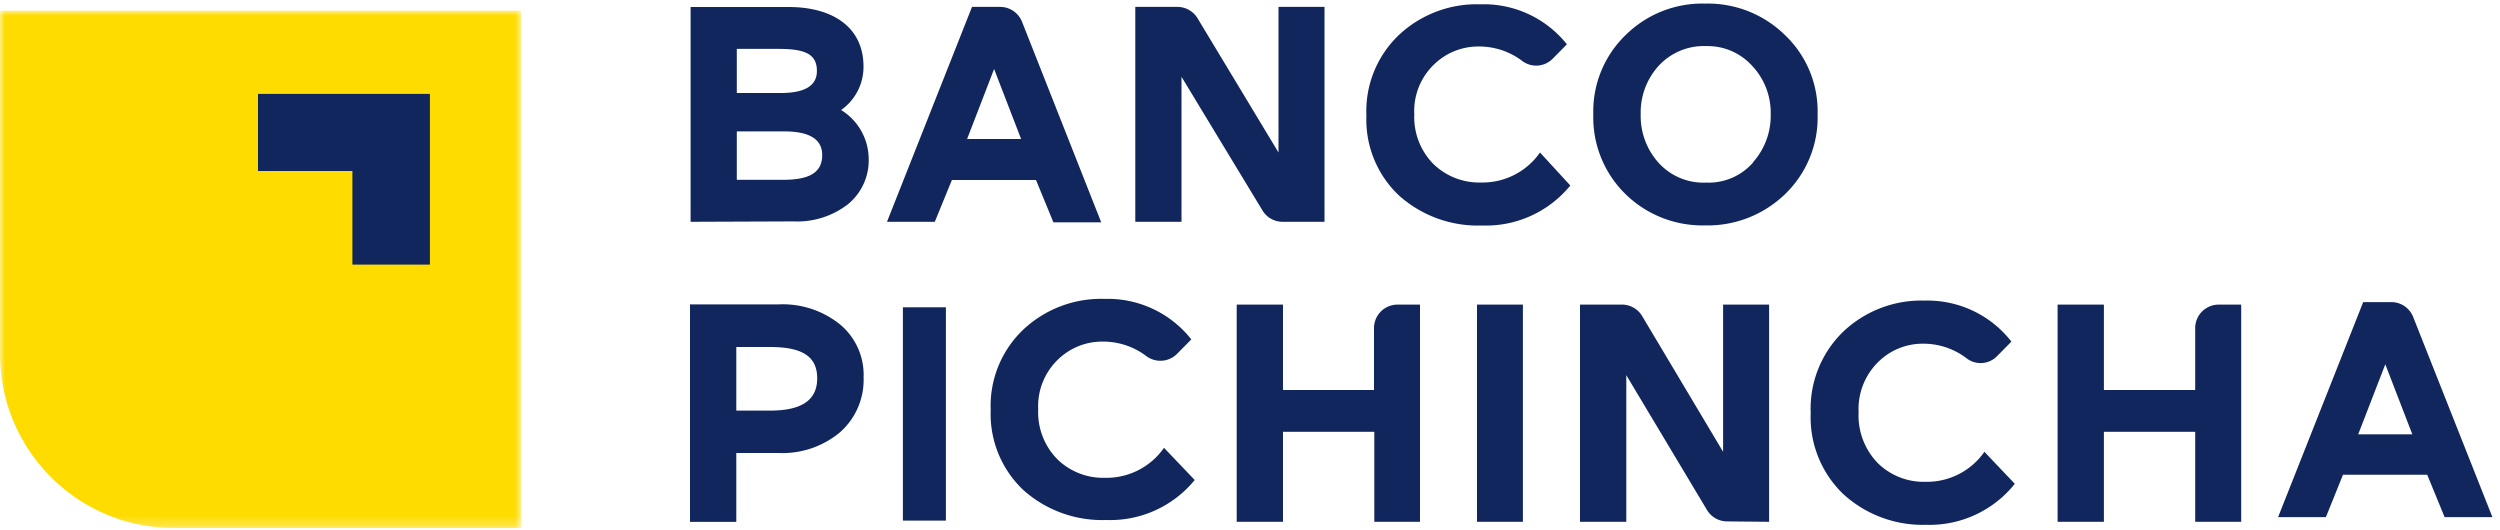 <svg id="Capa_1" data-name="Capa 1" xmlns="http://www.w3.org/2000/svg" xmlns:xlink="http://www.w3.org/1999/xlink" viewBox="0 0 250 53"><defs><style>.cls-1{fill:#fff;}.cls-1,.cls-3,.cls-4{fill-rule:evenodd;}.cls-2{mask:url(#mask);}.cls-3{fill:#ffdc00;}.cls-4{fill:#10265c;}</style><mask id="mask" x="0" y="1.07" width="52.12" height="51.73" maskUnits="userSpaceOnUse"><g id="mask-2"><polygon id="path-1" class="cls-1" points="0 1.07 0 52.8 52.12 52.8 52.12 1.07 0 1.07"/></g></mask></defs><g id="styleguide_brand" data-name="styleguide brand"><g id="logo"><g id="Group-3"><g class="cls-2"><path id="Fill-1" class="cls-3" d="M52.12,1.07V52.8H17.45A17.38,17.38,0,0,1,0,35.48V1.07H52.12Z"/></g></g><polygon id="Fill-4" class="cls-4" points="42.99 26.46 42.99 9.39 25.8 9.39 25.8 17.1 35.24 17.1 35.24 26.46 42.99 26.46"/><g id="Group-21"><path id="Fill-7" class="cls-4" d="M77.91,4.89c2.7,0,3.78.58,3.78,2.21,0,1.47-1.21,2.2-3.6,2.2H73.68V4.89Zm-4.23,8.25h4.75c2.52,0,3.79.79,3.79,2.36,0,1.8-1.34,2.48-3.91,2.48H73.68Zm5.68,9a8.26,8.26,0,0,0,5.44-1.72,5.67,5.67,0,0,0,2.07-4.57A5.8,5.8,0,0,0,84.11,11a5.26,5.26,0,0,0,2.24-4.35c0-3.83-2.95-5.95-7.51-5.95H69.06V22.18Z"/><path id="Fill-9" class="cls-4" d="M102.2,2.17A2.36,2.36,0,0,0,100,.69h-2.8L88.7,22.18h4.78L95.19,18h8.41l1.74,4.23h4.78ZM96.71,13.9l2.7-7,2.7,7Z"/><path id="Fill-11" class="cls-4" d="M132.45,22.18V.69h-4.6V15.25l-8.1-13.43a2.35,2.35,0,0,0-2-1.13h-4.22V22.18h4.62V7.68l8.1,13.37a2.35,2.35,0,0,0,2,1.13Z"/><path id="Fill-13" class="cls-4" d="M154,15.25a7,7,0,0,1-5.89,3,6.58,6.58,0,0,1-4.75-1.83,6.67,6.67,0,0,1-1.93-5,6.43,6.43,0,0,1,1.93-4.93,6.33,6.33,0,0,1,4.5-1.84,7.14,7.14,0,0,1,4.41,1.48,2.32,2.32,0,0,0,3-.26l1.42-1.44a10.63,10.63,0,0,0-8.66-4,11.38,11.38,0,0,0-8.13,3.06,10.51,10.51,0,0,0-3.26,8.06,10.42,10.42,0,0,0,3.26,8,11.82,11.82,0,0,0,8.29,3,10.89,10.89,0,0,0,8.84-4Z"/><path id="Fill-15" class="cls-4" d="M178.5,3.51a11,11,0,0,0-8-3.15,10.89,10.89,0,0,0-7.94,3.15,10.6,10.6,0,0,0-3.23,7.91,10.73,10.73,0,0,0,3.23,8,11,11,0,0,0,7.94,3.12,11.13,11.13,0,0,0,8-3.12,10.64,10.64,0,0,0,3.26-8,10.51,10.51,0,0,0-3.26-7.91m-3.2,12.75a5.9,5.9,0,0,1-4.68,2,6.06,6.06,0,0,1-4.78-2,7,7,0,0,1-1.77-4.84,6.94,6.94,0,0,1,1.77-4.81,6.14,6.14,0,0,1,4.78-2,6,6,0,0,1,4.62,2,6.83,6.83,0,0,1,1.83,4.78,7,7,0,0,1-1.77,4.84"/><path id="Fill-17" class="cls-4" d="M241.31,31.68a2.35,2.35,0,0,0-2.18-1.47h-2.81l-8.51,21.5h4.78l1.71-4.24h8.42l1.74,4.24h4.78Zm-5.49,11.75,2.71-7,2.7,7Z"/><path id="Fill-19" class="cls-4" d="M116.4,44.78a7,7,0,0,1-5.9,3,6.56,6.56,0,0,1-4.75-1.84,6.7,6.7,0,0,1-1.93-5A6.47,6.47,0,0,1,105.75,36a6.33,6.33,0,0,1,4.5-1.84,7.14,7.14,0,0,1,4.37,1.44,2.35,2.35,0,0,0,3.09-.22l1.42-1.44a10.63,10.63,0,0,0-8.66-4.05,11.35,11.35,0,0,0-8.14,3.07A10.51,10.51,0,0,0,99.07,41a10.45,10.45,0,0,0,3.26,8,11.82,11.82,0,0,0,8.29,3,10.91,10.91,0,0,0,8.85-4Z"/></g><polygon id="Fill-22" class="cls-4" points="90.29 52.06 94.59 52.06 94.59 30.73 90.29 30.73 90.29 52.06"/><g id="Group-35"><path id="Fill-23" class="cls-4" d="M152.29,30.46H147.7V52.18h4.59V30.46h0"/><path id="Fill-25" class="cls-4" d="M142,52.18V30.46h-2.25a2.35,2.35,0,0,0-2.35,2.34V39H128.3V30.46h-4.63V52.18h4.63v-9h9.13v9Z"/><path id="Fill-27" class="cls-4" d="M84,32.44a9.14,9.14,0,0,0-6.18-2H69V52.19h4.63V45.3h4.19A9,9,0,0,0,84,43.23a7,7,0,0,0,2.36-5.49A6.56,6.56,0,0,0,84,32.44m-7,8.62H73.63V34.7H77c3.2,0,4.72.93,4.72,3.13S80.15,41.06,77,41.06"/><path id="Fill-29" class="cls-4" d="M176.91,52.18V30.46h-4.6V45.18l-8.1-13.58a2.35,2.35,0,0,0-2-1.14H158V52.18h4.63V37.52L170.7,51a2.34,2.34,0,0,0,2,1.14Z"/><path id="Fill-31" class="cls-4" d="M198.44,45.18a7,7,0,0,1-5.9,3,6.54,6.54,0,0,1-4.75-1.86,6.82,6.82,0,0,1-1.93-5.09,6.6,6.6,0,0,1,1.93-5,6.31,6.31,0,0,1,4.5-1.86,7.11,7.11,0,0,1,4.42,1.5,2.3,2.3,0,0,0,3-.26l1.43-1.45a10.63,10.63,0,0,0-8.67-4.1,11.34,11.34,0,0,0-8.14,3.1,10.72,10.72,0,0,0-3.26,8.16,10.62,10.62,0,0,0,3.26,8.09,11.76,11.76,0,0,0,8.3,3.07,10.89,10.89,0,0,0,8.85-4.1Z"/><path id="Fill-33" class="cls-4" d="M224.12,52.18V30.46h-2.25a2.35,2.35,0,0,0-2.35,2.34V39h-9.13V30.46h-4.63V52.18h4.63v-9h9.13v9Z"/></g></g></g></svg>